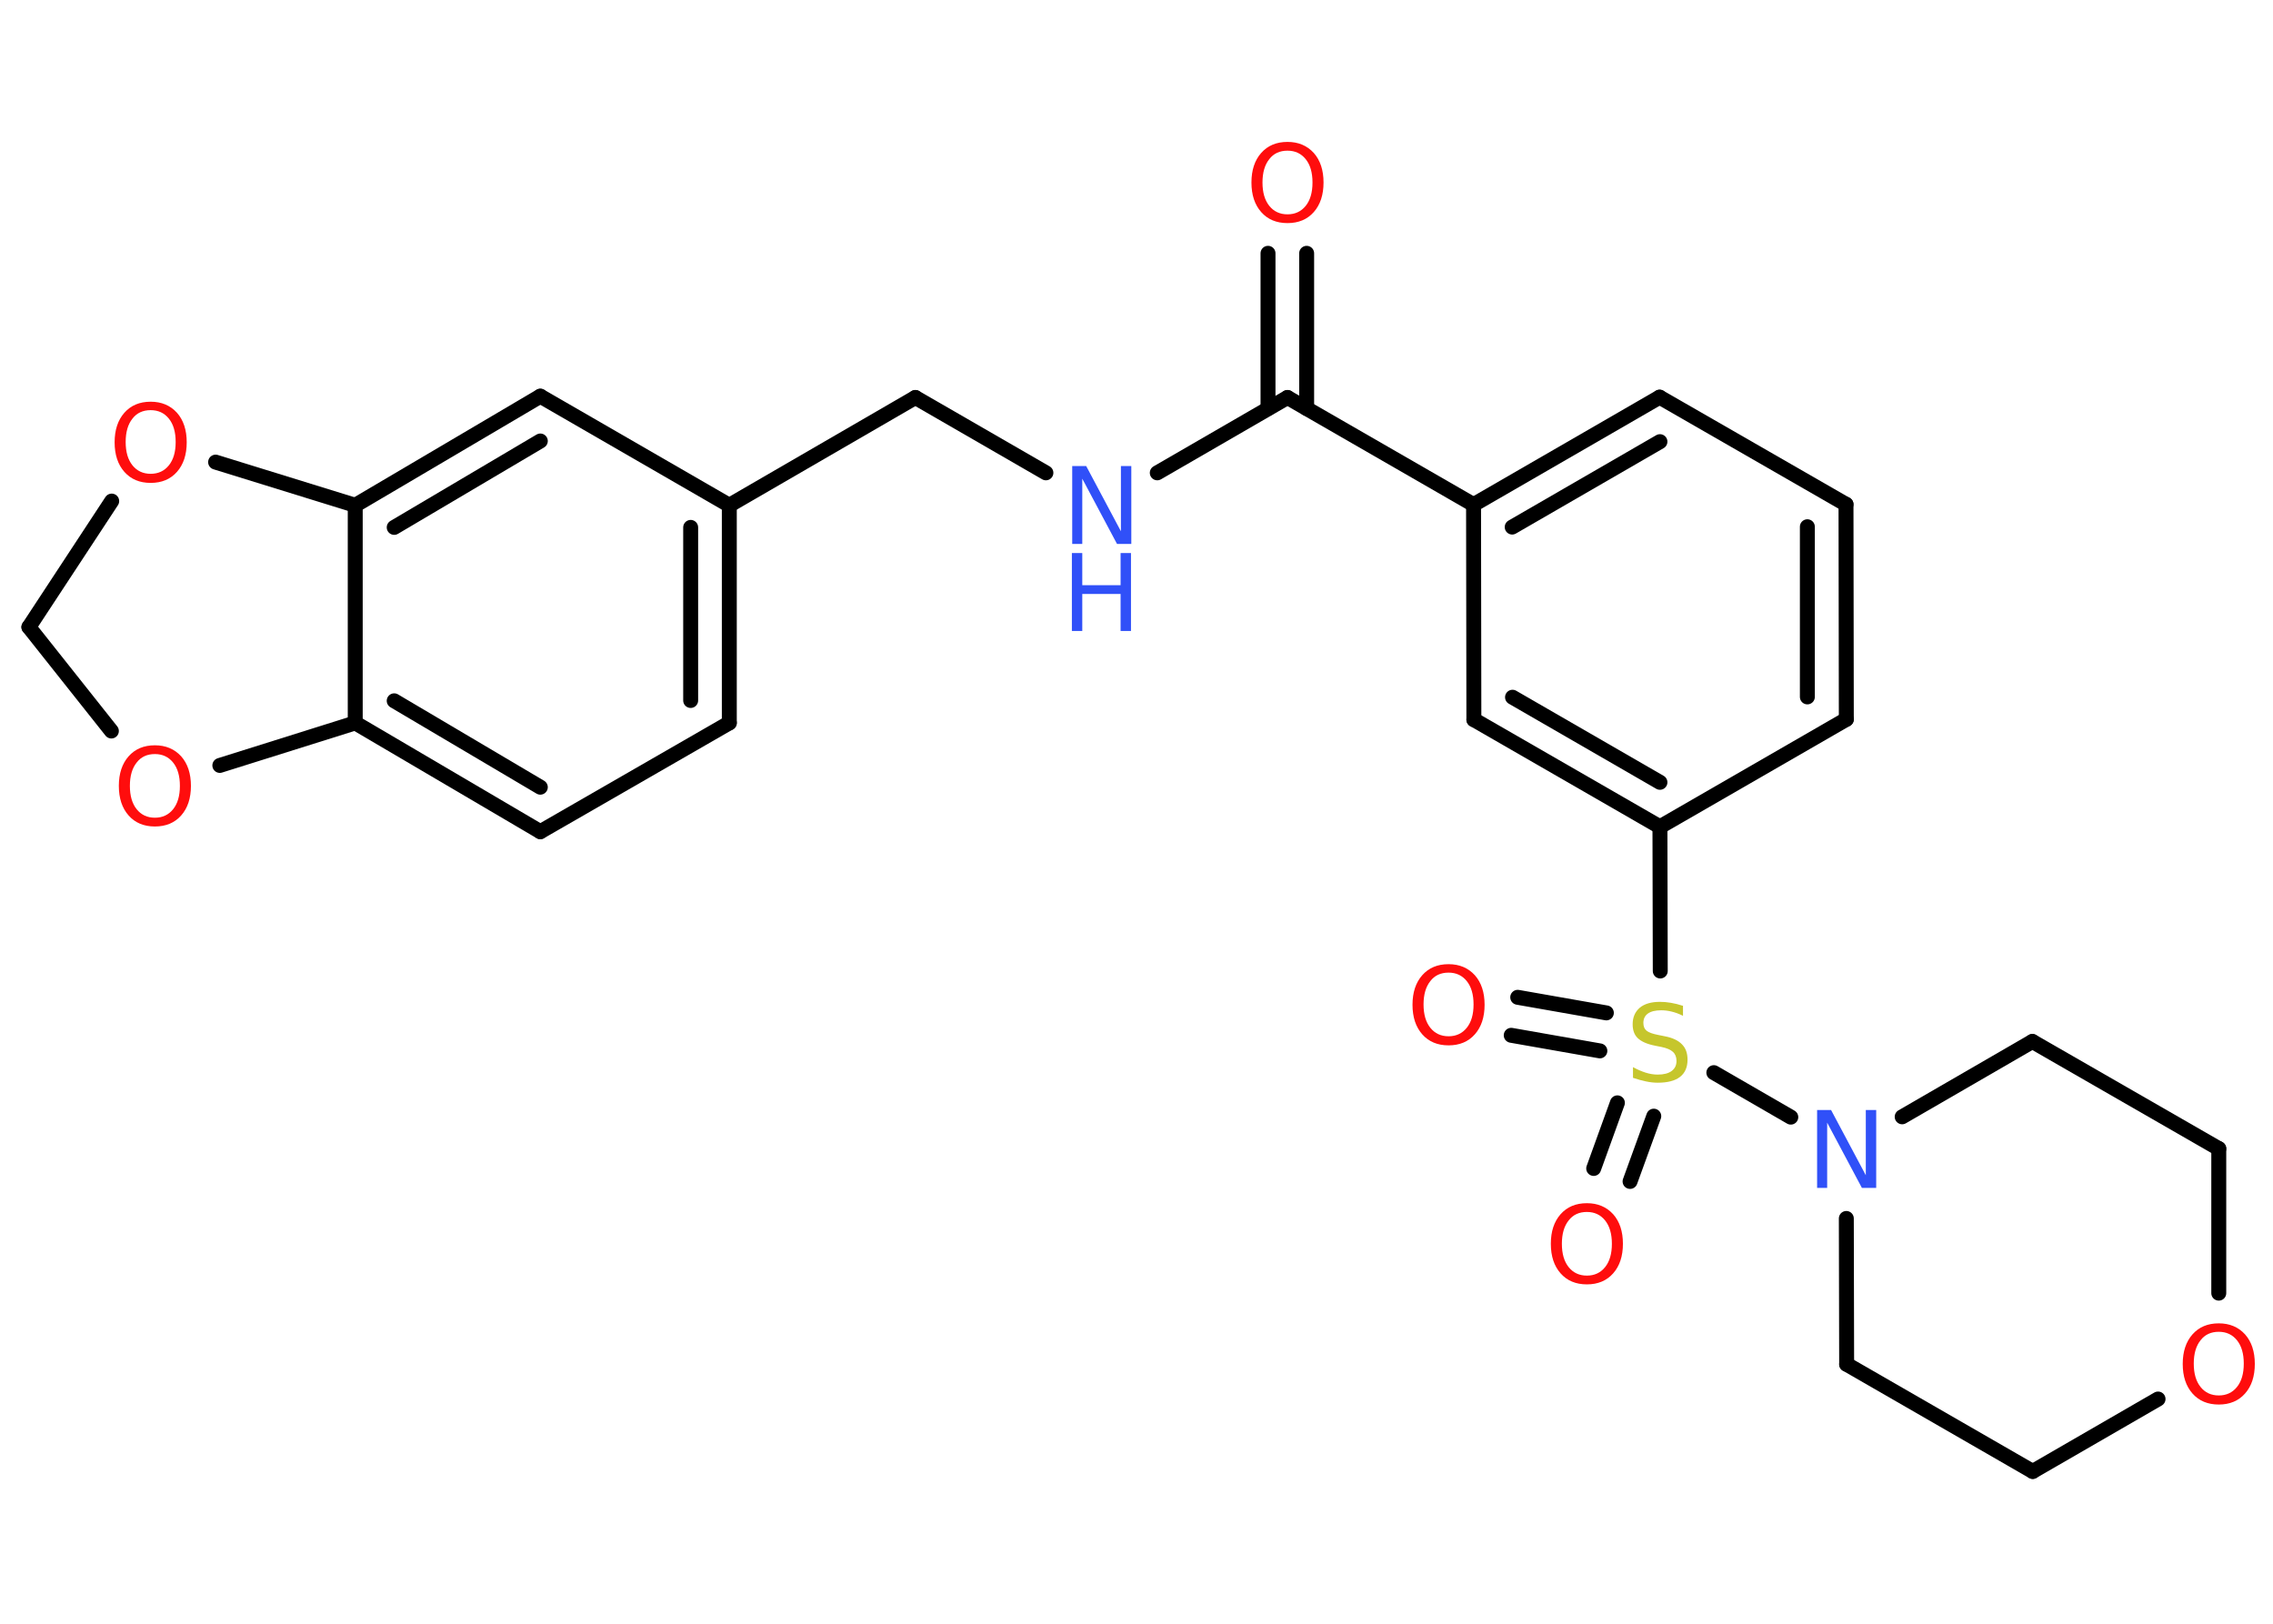 <?xml version='1.0' encoding='UTF-8'?>
<!DOCTYPE svg PUBLIC "-//W3C//DTD SVG 1.1//EN" "http://www.w3.org/Graphics/SVG/1.1/DTD/svg11.dtd">
<svg version='1.2' xmlns='http://www.w3.org/2000/svg' xmlns:xlink='http://www.w3.org/1999/xlink' width='70.0mm' height='50.0mm' viewBox='0 0 70.0 50.0'>
  <desc>Generated by the Chemistry Development Kit (http://github.com/cdk)</desc>
  <g stroke-linecap='round' stroke-linejoin='round' stroke='#000000' stroke-width='.46' fill='#FF0D0D'>
    <rect x='.0' y='.0' width='70.0' height='50.0' fill='#FFFFFF' stroke='none'/>
    <g id='mol1' class='mol'>
      <g id='mol1bnd1' class='bond'>
        <line x1='40.24' y1='7.8' x2='40.24' y2='12.58'/>
        <line x1='39.05' y1='7.8' x2='39.05' y2='12.58'/>
      </g>
      <line id='mol1bnd2' class='bond' x1='39.65' y1='12.24' x2='35.64' y2='14.56'/>
      <line id='mol1bnd3' class='bond' x1='32.21' y1='14.56' x2='28.19' y2='12.24'/>
      <line id='mol1bnd4' class='bond' x1='28.19' y1='12.24' x2='22.46' y2='15.56'/>
      <g id='mol1bnd5' class='bond'>
        <line x1='22.46' y1='22.26' x2='22.46' y2='15.56'/>
        <line x1='21.27' y1='21.57' x2='21.27' y2='16.24'/>
      </g>
      <line id='mol1bnd6' class='bond' x1='22.46' y1='22.26' x2='16.64' y2='25.61'/>
      <g id='mol1bnd7' class='bond'>
        <line x1='10.94' y1='22.26' x2='16.64' y2='25.61'/>
        <line x1='12.14' y1='21.58' x2='16.64' y2='24.24'/>
      </g>
      <line id='mol1bnd8' class='bond' x1='10.94' y1='22.26' x2='10.94' y2='15.56'/>
      <g id='mol1bnd9' class='bond'>
        <line x1='16.64' y1='12.2' x2='10.94' y2='15.56'/>
        <line x1='16.64' y1='13.58' x2='12.14' y2='16.24'/>
      </g>
      <line id='mol1bnd10' class='bond' x1='22.46' y1='15.56' x2='16.64' y2='12.2'/>
      <line id='mol1bnd11' class='bond' x1='10.94' y1='15.56' x2='6.64' y2='14.23'/>
      <line id='mol1bnd12' class='bond' x1='3.44' y1='15.43' x2='.89' y2='19.31'/>
      <line id='mol1bnd13' class='bond' x1='.89' y1='19.31' x2='3.43' y2='22.51'/>
      <line id='mol1bnd14' class='bond' x1='10.94' y1='22.26' x2='6.77' y2='23.57'/>
      <line id='mol1bnd15' class='bond' x1='39.65' y1='12.24' x2='45.38' y2='15.54'/>
      <g id='mol1bnd16' class='bond'>
        <line x1='51.11' y1='12.23' x2='45.38' y2='15.54'/>
        <line x1='51.12' y1='13.6' x2='46.57' y2='16.23'/>
      </g>
      <line id='mol1bnd17' class='bond' x1='51.11' y1='12.23' x2='56.85' y2='15.53'/>
      <g id='mol1bnd18' class='bond'>
        <line x1='56.86' y1='22.15' x2='56.85' y2='15.53'/>
        <line x1='55.66' y1='21.46' x2='55.66' y2='16.22'/>
      </g>
      <line id='mol1bnd19' class='bond' x1='56.86' y1='22.15' x2='51.12' y2='25.46'/>
      <line id='mol1bnd20' class='bond' x1='51.12' y1='25.46' x2='51.13' y2='29.9'/>
      <g id='mol1bnd21' class='bond'>
        <line x1='49.27' y1='32.36' x2='46.54' y2='31.88'/>
        <line x1='49.47' y1='31.19' x2='46.74' y2='30.71'/>
      </g>
      <g id='mol1bnd22' class='bond'>
        <line x1='50.93' y1='34.37' x2='50.2' y2='36.38'/>
        <line x1='49.81' y1='33.96' x2='49.08' y2='35.98'/>
      </g>
      <line id='mol1bnd23' class='bond' x1='52.78' y1='33.03' x2='55.15' y2='34.4'/>
      <line id='mol1bnd24' class='bond' x1='58.58' y1='34.39' x2='62.59' y2='32.07'/>
      <line id='mol1bnd25' class='bond' x1='62.59' y1='32.07' x2='68.33' y2='35.37'/>
      <line id='mol1bnd26' class='bond' x1='68.33' y1='35.37' x2='68.33' y2='39.82'/>
      <line id='mol1bnd27' class='bond' x1='66.46' y1='43.08' x2='62.6' y2='45.31'/>
      <line id='mol1bnd28' class='bond' x1='62.6' y1='45.31' x2='56.87' y2='42.01'/>
      <line id='mol1bnd29' class='bond' x1='56.86' y1='37.52' x2='56.87' y2='42.01'/>
      <g id='mol1bnd30' class='bond'>
        <line x1='45.39' y1='22.16' x2='51.12' y2='25.46'/>
        <line x1='46.58' y1='21.47' x2='51.12' y2='24.09'/>
      </g>
      <line id='mol1bnd31' class='bond' x1='45.38' y1='15.54' x2='45.39' y2='22.16'/>
      <path id='mol1atm1' class='atom' d='M39.65 4.64q-.36 .0 -.56 .26q-.21 .26 -.21 .72q.0 .46 .21 .72q.21 .26 .56 .26q.35 .0 .56 -.26q.21 -.26 .21 -.72q.0 -.46 -.21 -.72q-.21 -.26 -.56 -.26zM39.65 4.37q.5 .0 .81 .34q.3 .34 .3 .91q.0 .57 -.3 .91q-.3 .34 -.81 .34q-.51 .0 -.81 -.34q-.3 -.34 -.3 -.91q.0 -.57 .3 -.91q.3 -.34 .81 -.34z' stroke='none'/>
      <g id='mol1atm3' class='atom'>
        <path d='M33.01 14.35h.44l1.07 2.01v-2.01h.32v2.4h-.44l-1.07 -2.01v2.01h-.31v-2.4z' stroke='none' fill='#3050F8'/>
        <path d='M33.01 17.03h.32v.99h1.18v-.99h.32v2.4h-.32v-1.14h-1.18v1.14h-.32v-2.4z' stroke='none' fill='#3050F8'/>
      </g>
      <path id='mol1atm11' class='atom' d='M4.64 12.63q-.36 .0 -.56 .26q-.21 .26 -.21 .72q.0 .46 .21 .72q.21 .26 .56 .26q.35 .0 .56 -.26q.21 -.26 .21 -.72q.0 -.46 -.21 -.72q-.21 -.26 -.56 -.26zM4.64 12.37q.5 .0 .81 .34q.3 .34 .3 .91q.0 .57 -.3 .91q-.3 .34 -.81 .34q-.51 .0 -.81 -.34q-.3 -.34 -.3 -.91q.0 -.57 .3 -.91q.3 -.34 .81 -.34z' stroke='none'/>
      <path id='mol1atm13' class='atom' d='M4.77 23.22q-.36 .0 -.56 .26q-.21 .26 -.21 .72q.0 .46 .21 .72q.21 .26 .56 .26q.35 .0 .56 -.26q.21 -.26 .21 -.72q.0 -.46 -.21 -.72q-.21 -.26 -.56 -.26zM4.77 22.95q.5 .0 .81 .34q.3 .34 .3 .91q.0 .57 -.3 .91q-.3 .34 -.81 .34q-.51 .0 -.81 -.34q-.3 -.34 -.3 -.91q.0 -.57 .3 -.91q.3 -.34 .81 -.34z' stroke='none'/>
      <path id='mol1atm19' class='atom' d='M51.83 30.96v.32q-.18 -.09 -.35 -.13q-.16 -.04 -.32 -.04q-.27 .0 -.41 .1q-.14 .1 -.14 .29q.0 .16 .1 .24q.1 .08 .36 .13l.2 .04q.36 .07 .53 .25q.17 .17 .17 .47q.0 .35 -.23 .53q-.23 .18 -.69 .18q-.17 .0 -.36 -.04q-.19 -.04 -.4 -.11v-.33q.2 .11 .39 .17q.19 .06 .37 .06q.28 .0 .43 -.11q.15 -.11 .15 -.31q.0 -.18 -.11 -.28q-.11 -.1 -.35 -.15l-.2 -.04q-.36 -.07 -.53 -.23q-.16 -.15 -.16 -.43q.0 -.32 .22 -.51q.22 -.18 .62 -.18q.17 .0 .34 .03q.18 .03 .36 .09z' stroke='none' fill='#C6C62C'/>
      <path id='mol1atm20' class='atom' d='M44.61 29.95q-.36 .0 -.56 .26q-.21 .26 -.21 .72q.0 .46 .21 .72q.21 .26 .56 .26q.35 .0 .56 -.26q.21 -.26 .21 -.72q.0 -.46 -.21 -.72q-.21 -.26 -.56 -.26zM44.61 29.69q.5 .0 .81 .34q.3 .34 .3 .91q.0 .57 -.3 .91q-.3 .34 -.81 .34q-.51 .0 -.81 -.34q-.3 -.34 -.3 -.91q.0 -.57 .3 -.91q.3 -.34 .81 -.34z' stroke='none'/>
      <path id='mol1atm21' class='atom' d='M48.87 37.32q-.36 .0 -.56 .26q-.21 .26 -.21 .72q.0 .46 .21 .72q.21 .26 .56 .26q.35 .0 .56 -.26q.21 -.26 .21 -.72q.0 -.46 -.21 -.72q-.21 -.26 -.56 -.26zM48.87 37.05q.5 .0 .81 .34q.3 .34 .3 .91q.0 .57 -.3 .91q-.3 .34 -.81 .34q-.51 .0 -.81 -.34q-.3 -.34 -.3 -.91q.0 -.57 .3 -.91q.3 -.34 .81 -.34z' stroke='none'/>
      <path id='mol1atm22' class='atom' d='M55.95 34.18h.44l1.07 2.01v-2.01h.32v2.4h-.44l-1.07 -2.01v2.01h-.31v-2.4z' stroke='none' fill='#3050F8'/>
      <path id='mol1atm25' class='atom' d='M68.33 41.01q-.36 .0 -.56 .26q-.21 .26 -.21 .72q.0 .46 .21 .72q.21 .26 .56 .26q.35 .0 .56 -.26q.21 -.26 .21 -.72q.0 -.46 -.21 -.72q-.21 -.26 -.56 -.26zM68.33 40.75q.5 .0 .81 .34q.3 .34 .3 .91q.0 .57 -.3 .91q-.3 .34 -.81 .34q-.51 .0 -.81 -.34q-.3 -.34 -.3 -.91q.0 -.57 .3 -.91q.3 -.34 .81 -.34z' stroke='none'/>
    </g>
  </g>
</svg>
